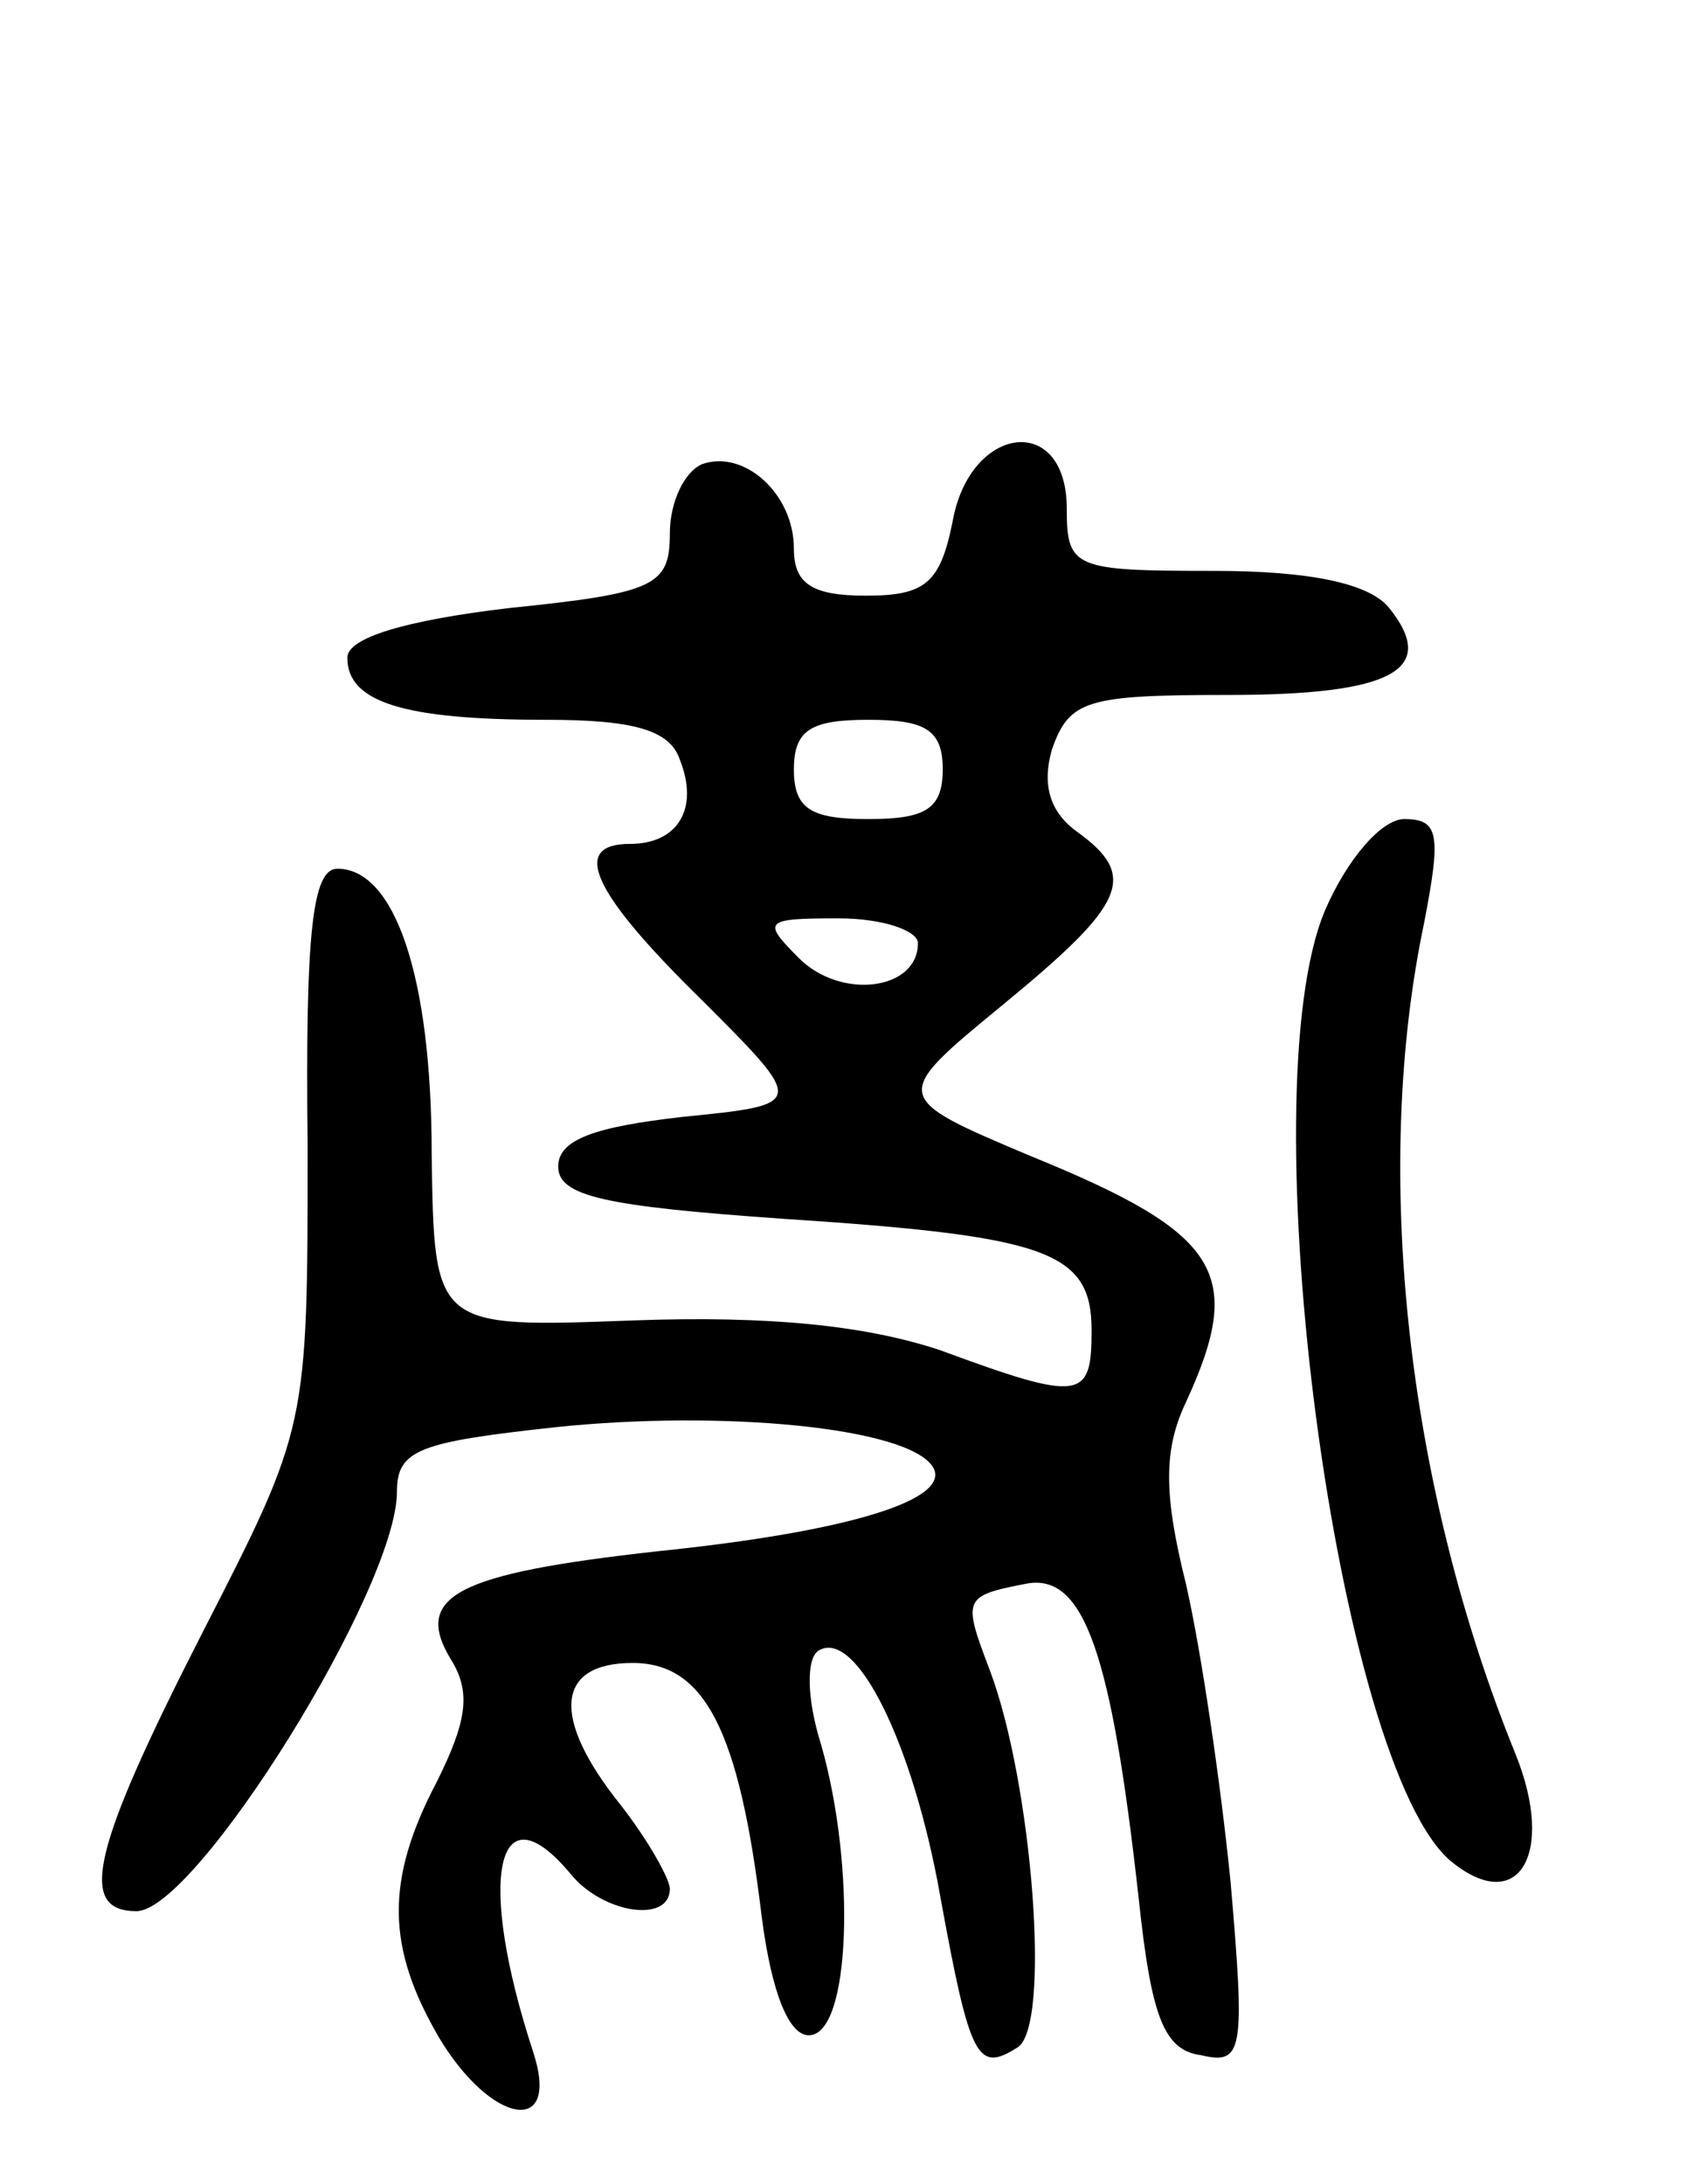 <svg version="1.0" xmlns="http://www.w3.org/2000/svg"
 width="68pt" height="88pt" viewBox="0 0 68 88"
 preserveAspectRatio="xMidYMid meet">
<g transform="translate(0,88) scale(0.1,-0.1)"
fill="#000000" stroke="none">
<path d="M283 693 c-7 -3 -13 -15 -13 -28 0 -21 -6 -24 -65 -30 -42 -5 -65
-12 -65 -20 0 -18 23 -25 80 -25 35 0 50 -4 54 -16 8 -20 -1 -34 -20 -34 -24
0 -16 -19 29 -63 42 -42 42 -42 -8 -47 -35 -4 -50 -9 -50 -20 0 -12 19 -16 90
-21 107 -7 125 -13 125 -45 0 -28 -4 -29 -61 -8 -30 10 -69 14 -124 12 -80 -3
-80 -3 -81 67 0 72 -15 115 -38 115 -10 0 -13 -25 -12 -112 0 -113 0 -113 -42
-195 -45 -88 -51 -113 -27 -113 24 0 105 130 105 169 0 17 9 20 64 26 67 7
142 0 152 -16 8 -13 -33 -26 -111 -34 -81 -9 -99 -18 -83 -44 8 -13 6 -25 -6
-49 -21 -40 -20 -67 1 -103 21 -35 49 -40 38 -6 -23 70 -15 108 15 72 13 -16
40 -20 40 -6 0 4 -9 20 -20 34 -28 35 -26 57 5 57 29 0 43 -27 52 -102 4 -31
11 -48 19 -48 17 0 19 68 5 117 -6 19 -6 35 -1 38 15 9 38 -37 49 -99 12 -66
15 -71 31 -61 14 8 6 107 -11 152 -11 29 -11 30 15 35 23 4 34 -28 45 -127 5
-47 10 -61 25 -63 17 -4 18 1 12 70 -4 40 -12 94 -18 120 -9 36 -9 54 0 73 24
52 14 68 -62 99 -57 24 -57 24 -12 61 50 41 55 52 30 70 -11 8 -14 19 -10 33
7 20 14 22 71 22 66 0 85 10 65 35 -8 10 -32 15 -71 15 -56 0 -59 1 -59 25 0
39 -39 34 -46 -5 -5 -25 -11 -30 -35 -30 -22 0 -29 5 -29 19 0 22 -20 40 -37
34z m97 -123 c0 -16 -7 -20 -30 -20 -23 0 -30 4 -30 20 0 16 7 20 30 20 23 0
30 -4 30 -20z m-10 -70 c0 -19 -31 -23 -48 -6 -15 15 -14 16 16 16 18 0 32 -5
32 -10z"/>
<path d="M534 513 c-31 -74 5 -345 51 -383 27 -22 42 3 26 43 -44 108 -58 235
-37 335 7 36 6 42 -8 42 -9 0 -23 -16 -32 -37z"/>
</g>
</svg>
